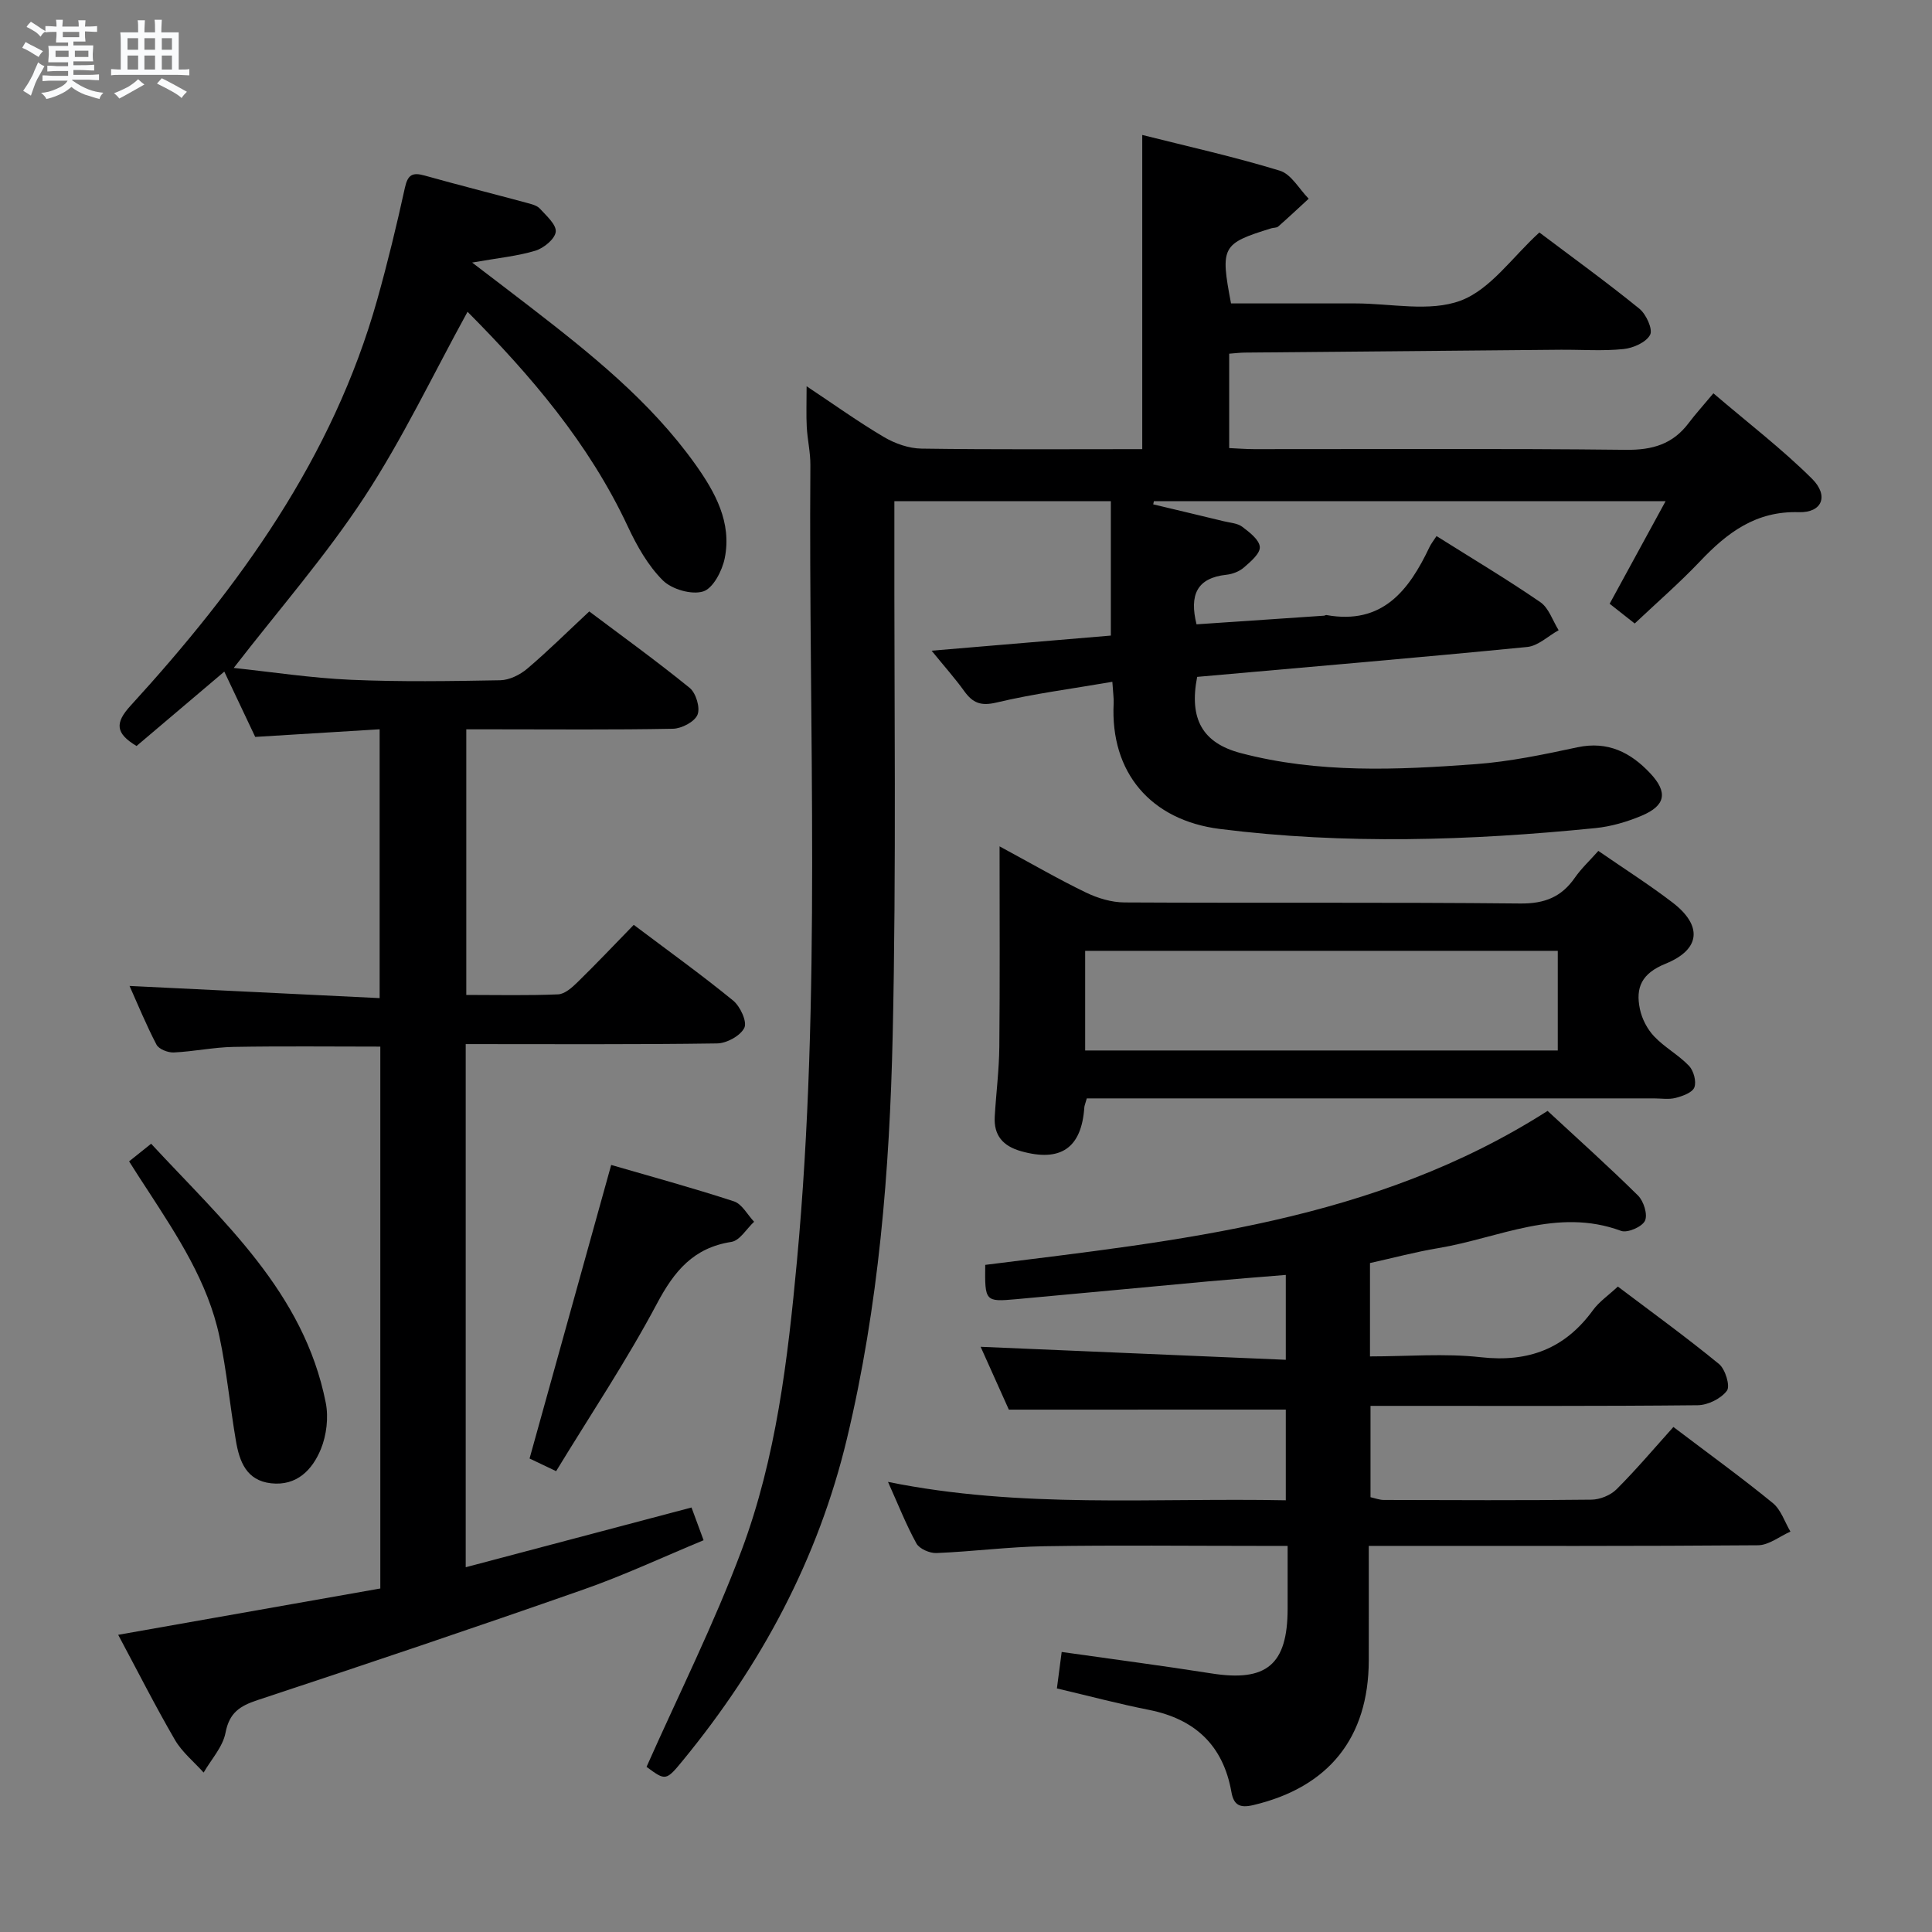 <svg enable-background="new 0 0 400 400" viewBox="0 0 400 400" xmlns="http://www.w3.org/2000/svg"><rect x="0" y="0" width="400" height="400" fill="#808080" stroke="none"/><path d="m6.8 9.5c.6.3 1.3.7 2.1 1.1-.4.4-.7.8-.9 1.2-.7-.4-1.3-.8-1.8-1.1s-1.1-.6-1.6-.8c.2-.4.5-.8.7-1.2.4.2.8.5 1.5.8zm.9 6.9c-.3.6-.5 1.1-.7 1.7s-.4 1.1-.6 1.7c-.6-.4-1.1-.7-1.6-1 .7-1 1.2-1.8 1.5-2.4.3-.5.6-1.1.8-1.7.3-.6.5-1.2.8-1.8.3.3.8.6 1.3.8-.7 1.3-1.2 2.2-1.5 2.7zm.1-11c.4.3 1 .7 1.7 1.1-.5.2-.8.6-1.1 1.1-.5-.6-1-1-1.4-1.2s-.9-.6-1.5-.8c.2-.4.5-.7.9-1.1.5.3.9.6 1.4.9zm10.5 13.1c1 .4 2 .6 3.1.7-.4.4-.7.8-.8 1.3-.9-.2-1.9-.6-3-.9-1-.4-2-.9-2.8-1.6-.5.4-1.1.9-1.9 1.3s-1.9.9-3.3 1.2c-.1-.3-.5-.8-1.1-1.3 1 0 2.1-.3 3.2-.8 1.2-.5 1.9-1 2.3-1.7h-3.2c-.4 0-1 0-2 .1v-1.2c1 0 1.7.1 2 .1h3.3v-1h-2.3c-.2 0-.9 0-2 .1v-1.2c1.2 0 1.9.1 2 .1h2.3v-.8h-4.1c0-.7.1-1.2.1-1.6 0-.5 0-1.1-.1-1.8h4.1v-.7h-2.5c0-.6.1-1.1.1-1.6v-.6h-.5c-.4 0-1 0-1.8.1v-1.3c1.2 0 1.9.1 2.1.1h.2c0-.3 0-.8-.1-1.4h1.4c0 .6-.1 1-.1 1.4h3.4c0-.4 0-.8-.1-1.3h1.5c0 .4-.1.9-.1 1.3.7 0 1.5 0 2.5-.1v1.2c-1 0-1.8-.1-2.5-.1v.6c0 .3 0 .8.1 1.5h-2.5v.8h4.1c0 .7-.1 1.3-.1 1.8s0 1 .1 1.5h-4.1v.8h1.4c.8 0 1.8 0 2.9-.1v1.2c-1 0-1.9-.1-2.8-.1h-1.5v1h3.2c.3 0 1 0 2.1-.1v1.2c-1.1 0-1.8-.1-2.1-.1h-3.4l-.1.1c1.4 1 2.4 1.5 3.4 1.9zm-4.1-6.7v-1.3h-2.7v1.3zm2.2-4.1v-1.1h-3.4v1.1zm1.9 4.1v-1.3h-2.8v1.3z" fill="#fafbfc"/><path d="m37 6.7v2.3 5.4c1 0 1.8 0 2.2-.1v1.3c-.6 0-1.5-.1-2.5-.1h-11.9c-.7 0-1.3 0-1.8.1v-1.3c.5 0 1.1.1 2 .1v-5.2c0-1 0-1.8-.1-2.5h3.7c0-1.3 0-2.1-.1-2.5h1.5c0 .4-.1 1.3-.1 2.5h2.2c0-1.2 0-2.1-.1-2.6h1.5c0 .4-.1 1.3-.1 2.6zm-12.3 13.7c-.3-.4-.7-.8-1.1-1.1 1.1-.4 2.1-.9 2.9-1.3.8-.5 1.5-1 2.1-1.6.4.4.9.8 1.3 1.1-2.5 1.4-4.2 2.4-5.2 2.9zm3.9-10.1v-2.4h-2.2v2.4zm0 4.1v-2.9h-2.2v2.9zm3.5-4.1v-2.4h-2.2v2.4zm0 4.1v-2.9h-2.2v2.9zm.4 2.9 1-1.1c.6.3 1.4.7 2.5 1.3s2 1.1 2.7 1.5c-.4.4-.8.8-1.1 1.3-.8-.8-2.5-1.7-5.1-3zm3.1-7v-2.4h-2.1v2.4zm0 4.1v-2.9h-2.1v2.9z" fill="#fafbfc"/><g fill="#000001"><path d="m230.3 141.16c-8.4 1.45-16.29 2.46-23.98 4.29-3.25.77-4.91.1-6.67-2.34-1.9-2.64-4.08-5.08-6.77-8.39 13.04-1.1 25.06-2.11 37.11-3.13 0-9.35 0-18.41 0-27.83-15.16 0-29.71 0-44.82 0v6.13c-.06 34.83.43 69.67-.35 104.48-.63 28.05-2.89 56.02-9.47 83.49-5.97 24.93-17.73 46.8-33.86 66.49-3.62 4.42-3.66 4.38-7.63 1.46 6.68-15.04 13.98-29.6 19.65-44.76 7.2-19.23 9.59-39.59 11.49-59.98 5.09-54.86 2.38-109.83 2.78-164.76.02-2.64-.61-5.28-.75-7.93-.13-2.47-.03-4.96-.03-8.41 5.62 3.73 10.68 7.37 16.02 10.52 2.29 1.35 5.16 2.36 7.78 2.39 15.15.22 30.3.11 45.69.11 0-21.61 0-42.97 0-65.05 9.44 2.38 19.08 4.52 28.49 7.4 2.36.72 4 3.8 5.97 5.8-2.1 1.93-4.17 3.88-6.31 5.76-.33.29-.96.22-1.44.37-10.23 3.17-10.57 3.77-8.33 15.55h24.24 1.5c7.33-.01 15.36 1.83 21.8-.58 6.18-2.31 10.71-9.03 16.3-14.11 6.79 5.12 13.9 10.26 20.7 15.78 1.41 1.14 2.83 4.26 2.23 5.41-.82 1.56-3.51 2.75-5.52 2.95-4.29.44-8.65.11-12.98.14-21.81.19-43.62.39-65.43.59-.97.01-1.94.13-3.22.23v19.54c1.68.07 3.43.22 5.18.22 25.66.01 51.33-.15 76.99.14 5.46.06 9.67-1.17 12.95-5.53 1.4-1.86 2.98-3.59 5.13-6.17 7.28 6.22 14.24 11.55 20.41 17.68 3.57 3.55 2.09 7.08-2.73 6.93-8.87-.27-14.81 4.23-20.43 10.16-4.23 4.46-8.9 8.51-13.54 12.89-1.75-1.37-3.41-2.69-5.19-4.09 3.84-7.03 7.53-13.8 11.58-21.23-35.96 0-70.95 0-105.94 0-.05.22-.09.43-.14.65 4.89 1.17 9.77 2.32 14.66 3.51 1.29.31 2.79.39 3.77 1.13 1.5 1.13 3.53 2.68 3.64 4.18.1 1.36-1.92 3.06-3.3 4.26-.94.82-2.37 1.37-3.64 1.5-6.1.66-7.67 4.19-6.16 10.26 8.65-.59 17.53-1.19 26.41-1.79.16-.01.33-.16.48-.13 11.57 2.07 17.06-5.05 21.33-14.05.35-.74.88-1.39 1.47-2.3 7.26 4.57 14.53 8.9 21.49 13.68 1.76 1.21 2.55 3.83 3.79 5.81-2.17 1.2-4.25 3.25-6.51 3.47-22.8 2.24-45.62 4.17-68.33 6.19-1.71 8.71 1.1 13.69 9.03 15.78 16.02 4.22 32.35 3.49 48.61 2.29 7.08-.52 14.12-2 21.08-3.49 6.32-1.35 11.05 1.08 15.09 5.39 3.71 3.95 3.16 6.7-1.8 8.78-3.03 1.27-6.32 2.24-9.58 2.56-25.89 2.6-51.85 3.43-77.71.18-14.32-1.8-22.74-11.67-22.01-26.03.05-.97-.11-1.96-.27-4.44z"/><path d="m96.42 216.17v108.31c15.75-4.17 31.07-8.22 46.75-12.37.74 2 1.46 3.95 2.5 6.78-8.43 3.49-16.51 7.28-24.89 10.21-22.41 7.86-44.92 15.44-67.47 22.89-3.68 1.22-5.83 2.62-6.62 6.76-.56 2.93-2.95 5.5-4.53 8.24-2.01-2.24-4.47-4.23-5.95-6.78-4.07-7-7.73-14.24-11.74-21.74 18.41-3.25 36.29-6.41 54.27-9.59 0-37.83 0-74.93 0-112.19-10.2 0-20.29-.12-30.37.06-4.14.07-8.25.96-12.39 1.15-1.2.06-3.09-.68-3.58-1.62-2.13-4.07-3.87-8.34-5.58-12.15 17.27.84 34.31 1.67 51.78 2.52 0-18.88 0-36.9 0-55.66-8.56.53-16.95 1.04-25.76 1.58-2-4.23-4.12-8.7-6.4-13.52-6.21 5.26-12.24 10.38-18.17 15.4-4.37-2.62-4.51-4.76-1.25-8.33 22.53-24.65 41.87-51.32 51.08-84.07 2.15-7.66 4.03-15.41 5.73-23.18.59-2.7 1.56-3.23 4.07-2.53 7.03 1.97 14.12 3.76 21.17 5.66.95.26 2.09.52 2.7 1.19 1.34 1.47 3.44 3.3 3.29 4.8-.15 1.47-2.47 3.38-4.2 3.91-3.72 1.13-7.68 1.5-13.11 2.46 4.79 3.66 8.4 6.39 11.99 9.17 12.53 9.68 24.91 19.55 34.22 32.6 4.12 5.79 7.58 12.03 6.09 19.43-.52 2.61-2.41 6.25-4.46 6.89-2.4.75-6.5-.44-8.36-2.29-3.08-3.07-5.38-7.16-7.25-11.16-8.08-17.29-20.24-31.42-33.18-44.45-7.14 12.99-13.41 26.24-21.37 38.38-7.98 12.17-17.65 23.23-27.04 35.36 7.94.84 16.05 2.09 24.19 2.45 10.31.45 20.66.29 30.99.1 1.89-.04 4.08-1.12 5.57-2.38 4.31-3.65 8.32-7.64 12.86-11.87 6.63 4.99 13.88 10.21 20.8 15.84 1.3 1.06 2.21 4.12 1.61 5.55-.6 1.46-3.28 2.86-5.07 2.9-12.34.24-24.67.12-37 .12-1.82 0-3.63 0-5.8 0v54.99c6.45 0 12.74.15 19.01-.12 1.39-.06 2.9-1.42 4.02-2.52 3.91-3.82 7.67-7.79 11.64-11.87 7.13 5.37 14.02 10.32 20.57 15.67 1.47 1.2 2.94 4.37 2.33 5.64-.79 1.65-3.65 3.21-5.63 3.24-17.16.25-34.31.14-52.06.14z"/><path d="m208.87 291.85c-1.83-4.07-3.91-8.73-5.84-13.01 21.07.9 41.92 1.78 63.18 2.69 0-6.35 0-11.6 0-17.57-5.45.45-10.83.86-16.2 1.35-13.23 1.21-26.46 2.49-39.69 3.68-6.36.57-6.43.43-6.34-7.11 39.98-5.04 80.48-8.92 116.43-31.88 6.17 5.72 12.6 11.47 18.72 17.52 1.18 1.16 2.05 3.96 1.44 5.23-.6 1.26-3.63 2.57-4.94 2.09-13.26-4.91-25.34 1.49-37.85 3.57-4.7.78-9.33 2.03-14.14 3.09v19.33c7.81 0 15.47-.67 22.96.17 9.86 1.1 17.41-1.77 23.22-9.76 1.25-1.72 3.11-2.98 5.14-4.87 6.82 5.15 14.05 10.39 20.95 16.04 1.3 1.07 2.35 4.56 1.63 5.52-1.22 1.64-3.93 2.98-6.03 3.01-20.66.21-41.32.13-61.98.13-1.81 0-3.62 0-5.78 0v18.91c.91.2 1.84.57 2.76.57 14.33.04 28.66.11 42.98-.06 1.77-.02 3.96-.91 5.2-2.15 4.1-4.1 7.86-8.55 11.77-12.9 7.69 5.83 14.3 10.61 20.59 15.76 1.69 1.38 2.45 3.9 3.64 5.9-2.24.99-4.46 2.81-6.71 2.83-24.82.2-49.65.13-74.47.13-1.81 0-3.62 0-6.12 0 0 8.14.02 15.93 0 23.71-.04 16.03-8.3 26.26-23.89 29.95-2.77.66-4.07.04-4.55-2.71-1.71-9.65-7.53-15.1-17.08-17-6.17-1.22-12.26-2.84-19.05-4.44.31-2.36.64-4.85.99-7.55 10.68 1.52 20.85 2.84 30.98 4.44 11.43 1.81 15.79-1.79 15.8-13.41 0-4.13 0-8.26 0-12.99-2.31 0-4.08 0-5.85 0-14.83 0-29.66-.17-44.48.07-7.47.12-14.91 1.11-22.38 1.41-1.39.06-3.52-.87-4.14-1.98-2.15-3.89-3.78-8.07-5.89-12.75 27.53 5.59 54.8 3.26 82.36 3.81 0-6.75 0-12.96 0-18.78-19.06.01-37.81.01-57.34.01z"/><path d="m225.01 227.41c-.34 1.2-.49 1.51-.51 1.84-.57 8.45-4.91 11.4-13.08 9.1-3.77-1.06-5.7-3.27-5.47-7.18.28-4.81.9-9.61.95-14.42.13-13.43.05-26.87.05-41.52 6.85 3.7 12.27 6.85 17.89 9.56 2.44 1.18 5.3 2.04 7.98 2.05 27.32.15 54.63-.06 81.95.22 5.04.05 8.53-1.35 11.31-5.37 1.3-1.87 3.01-3.46 4.84-5.52 5.31 3.67 10.49 6.96 15.34 10.67 6.22 4.75 5.9 9.71-1.41 12.68-4.95 2.01-6.26 4.91-5.33 9.38.42 2.03 1.53 4.18 2.96 5.68 2.15 2.27 5.05 3.83 7.21 6.09.96 1.01 1.57 3.24 1.11 4.46-.41 1.08-2.44 1.81-3.88 2.18-1.41.37-2.98.1-4.48.1-37.14 0-74.29 0-111.43 0-1.98 0-3.94 0-6 0zm-.34-9.92h97.85c0-7.06 0-13.77 0-20.63-32.79 0-65.26 0-97.85 0z"/><path d="m126.54 241.19c8.09 2.35 16.82 4.73 25.42 7.54 1.67.55 2.79 2.77 4.17 4.22-1.56 1.45-2.96 3.9-4.7 4.17-7.86 1.22-11.82 6.02-15.41 12.77-6.28 11.83-13.77 23.02-20.88 34.7-2.56-1.22-4.29-2.04-5.5-2.62 5.65-20.31 11.21-40.31 16.9-60.78z"/><path d="m26.73 240.45c1.44-1.15 2.71-2.17 4.56-3.65 14.91 16.11 31.61 30.72 36.15 53.6.61 3.06.17 6.74-1.01 9.63-1.75 4.25-4.96 7.66-10.3 7.07-5.15-.57-6.57-4.57-7.29-8.82-1.23-7.18-1.9-14.46-3.41-21.57-2.39-11.25-8.66-20.74-14.81-30.22-1.28-1.92-2.51-3.87-3.89-6.04z"/></g></svg>